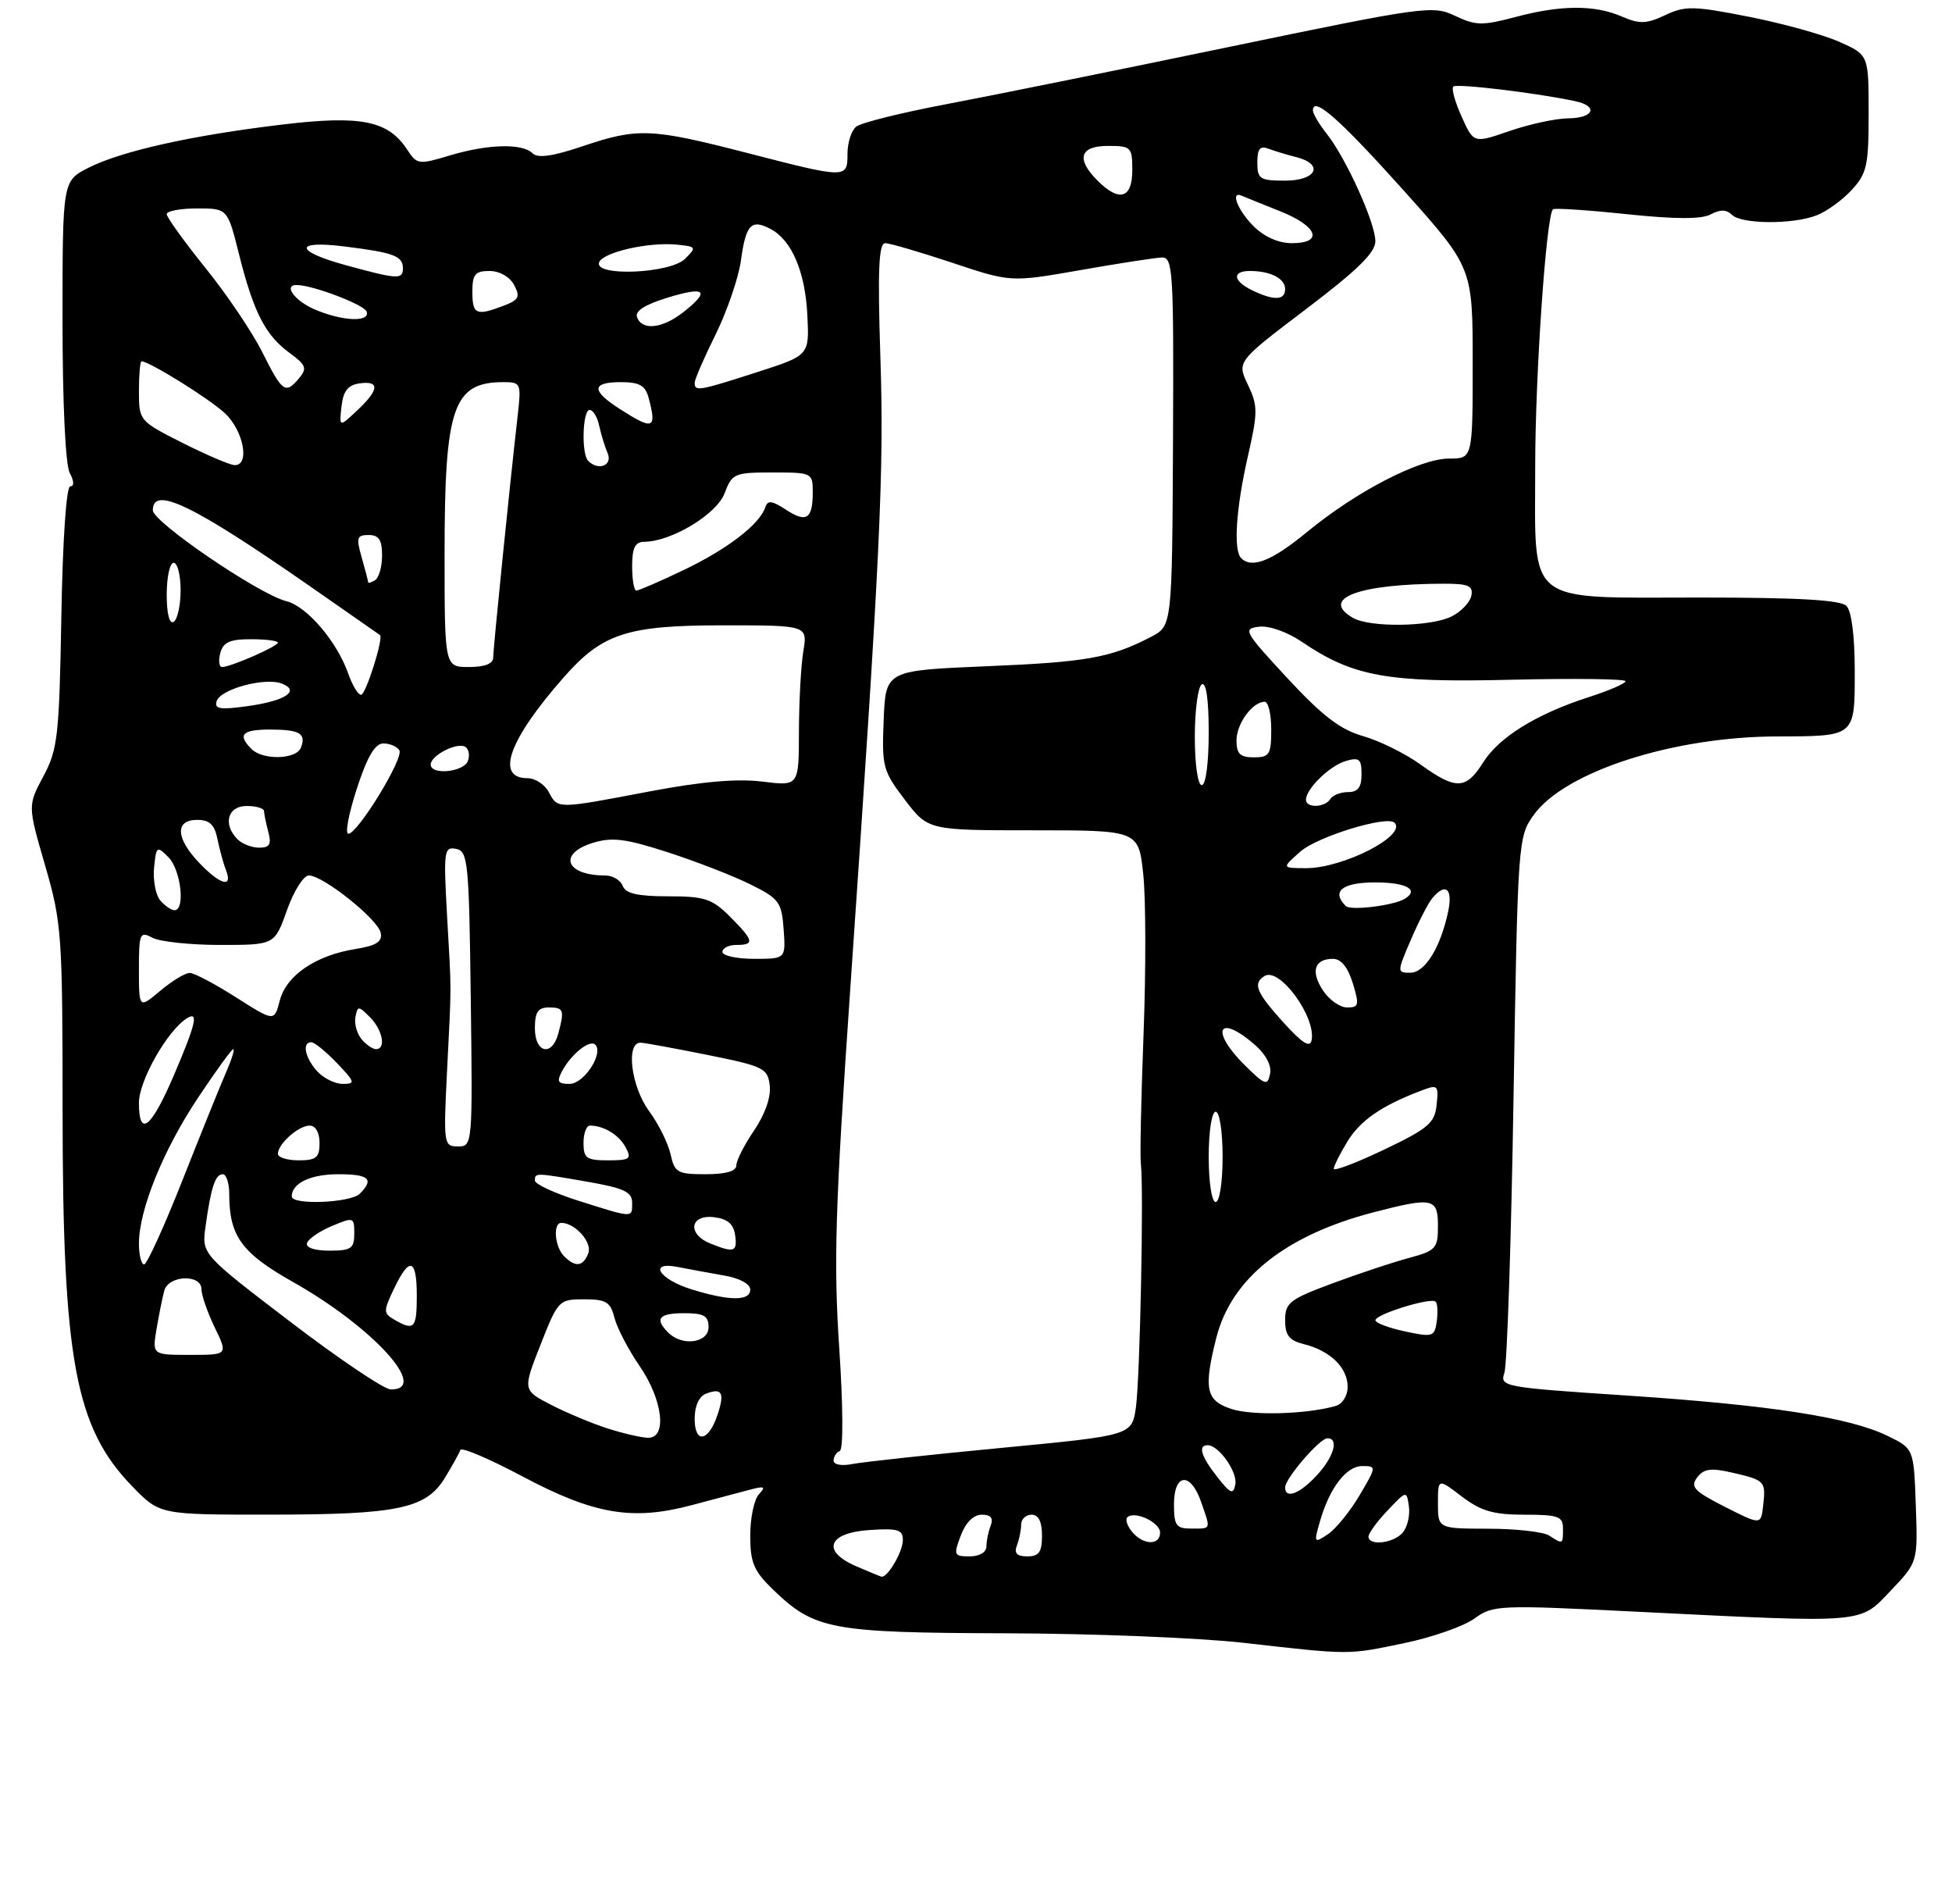 <?xml version="1.0" encoding="UTF-8" standalone="no"?>
<!DOCTYPE svg PUBLIC "-//W3C//DTD SVG 1.1//EN" "http://www.w3.org/Graphics/SVG/1.1/DTD/svg11.dtd" >
<svg xmlns="http://www.w3.org/2000/svg" xmlns:xlink="http://www.w3.org/1999/xlink" version="1.1" viewBox="0 0 281 274">
 <g >
 <path fill="currentColor"
d=" M 202.18 236.48 C 206.21 235.64 210.74 234.05 212.25 232.95 C 214.92 231.00 215.69 230.97 235.75 231.97 C 268.90 233.61 267.62 233.72 272.19 228.92 C 276.08 224.83 276.08 224.83 275.79 216.67 C 275.50 208.50 275.50 208.50 271.75 206.67 C 266.27 203.99 254.91 202.23 234.18 200.85 C 216.35 199.67 215.88 199.58 216.57 197.57 C 216.95 196.43 217.55 178.62 217.88 158.00 C 218.49 121.08 218.53 120.45 220.77 117.31 C 225.24 111.06 240.84 106.02 255.84 105.99 C 267.14 105.96 267.00 106.08 267.00 96.58 C 267.00 91.55 266.54 87.94 265.80 87.20 C 264.95 86.35 258.87 86.00 244.80 86.00 C 219.30 86.00 221.00 87.35 221.00 67.17 C 221.00 54.01 222.58 31.13 223.55 30.12 C 223.75 29.92 228.51 30.23 234.12 30.82 C 241.20 31.56 244.93 31.57 246.27 30.85 C 247.63 30.13 248.54 30.14 249.31 30.91 C 250.67 32.27 258.00 32.33 261.47 31.01 C 262.91 30.47 265.18 28.83 266.54 27.36 C 268.75 24.98 269.00 23.85 269.00 16.30 C 269.00 7.89 269.00 7.89 264.75 6.01 C 262.41 4.97 256.54 3.35 251.70 2.40 C 243.79 0.84 242.59 0.82 239.71 2.18 C 237.01 3.45 236.02 3.48 233.50 2.39 C 229.56 0.68 224.72 0.70 218.15 2.45 C 213.40 3.71 212.43 3.69 209.47 2.28 C 206.26 0.75 205.05 0.92 176.82 6.78 C 160.69 10.13 142.32 13.85 136.00 15.04 C 129.68 16.24 123.94 17.67 123.25 18.23 C 122.56 18.79 122.00 20.54 122.00 22.12 C 122.00 25.72 121.91 25.72 107.50 22.00 C 93.70 18.44 91.81 18.37 83.83 21.06 C 79.53 22.51 77.40 22.80 76.66 22.06 C 75.20 20.60 70.20 20.73 64.70 22.39 C 60.27 23.72 60.03 23.69 58.62 21.54 C 55.88 17.36 52.00 16.57 40.69 17.92 C 27.68 19.47 17.51 21.73 12.75 24.14 C 9.00 26.04 9.00 26.04 9.00 46.09 C 9.00 57.99 9.42 66.92 10.04 68.07 C 10.67 69.24 10.70 70.00 10.11 70.00 C 9.55 70.00 9.02 77.70 8.83 88.75 C 8.53 105.94 8.31 107.85 6.25 111.72 C 3.99 115.94 3.99 115.94 6.50 124.58 C 8.89 132.84 9.00 134.41 9.01 159.86 C 9.02 195.72 10.82 205.46 19.04 213.92 C 23.00 218.00 23.00 218.00 38.75 217.99 C 57.29 217.99 61.33 217.14 64.05 212.69 C 65.12 210.93 66.12 209.13 66.27 208.69 C 66.42 208.24 70.43 209.95 75.19 212.48 C 85.50 217.96 91.02 218.90 99.53 216.64 C 102.81 215.77 106.62 214.76 108.00 214.39 C 110.06 213.85 110.28 213.96 109.25 215.06 C 108.56 215.80 108.00 218.47 108.00 221.00 C 108.00 224.89 108.51 226.10 111.25 228.75 C 117.24 234.55 119.58 234.99 144.72 235.07 C 157.25 235.10 172.68 235.72 179.00 236.44 C 194.54 238.20 193.91 238.20 202.18 236.48 Z  M 123.18 225.39 C 118.18 223.20 119.22 220.58 125.26 220.20 C 129.28 219.94 130.00 220.16 129.97 221.70 C 129.94 223.39 127.75 227.10 126.89 226.92 C 126.68 226.87 125.01 226.18 123.18 225.39 Z  M 138.31 221.00 C 139.01 219.13 140.15 218.00 141.33 218.00 C 142.64 218.00 143.03 218.48 142.61 219.58 C 142.27 220.45 142.00 221.80 142.00 222.58 C 142.00 223.41 141.00 224.00 139.59 224.00 C 137.32 224.00 137.24 223.82 138.31 221.00 Z  M 146.39 222.42 C 146.73 221.55 147.00 220.20 147.00 219.42 C 147.00 218.64 147.68 218.00 148.50 218.00 C 149.50 218.00 150.00 219.00 150.00 221.00 C 150.00 223.38 149.57 224.00 147.89 224.00 C 146.38 224.00 145.96 223.55 146.39 222.42 Z  M 162.98 220.48 C 162.28 219.64 161.97 218.70 162.28 218.38 C 163.29 217.38 167.00 219.09 167.00 220.57 C 167.00 222.46 164.58 222.40 162.98 220.48 Z  M 190.01 218.97 C 191.40 214.13 193.80 211.00 196.12 211.00 C 198.16 211.00 198.16 211.08 195.71 215.22 C 194.34 217.54 192.29 220.06 191.15 220.82 C 189.16 222.14 189.12 222.07 190.01 218.97 Z  M 197.00 221.15 C 197.00 220.68 198.23 218.99 199.74 217.40 C 202.48 214.51 202.49 214.50 202.82 216.81 C 203.00 218.07 202.61 219.76 201.95 220.56 C 200.66 222.11 197.00 222.55 197.00 221.15 Z  M 223.00 221.00 C 222.18 220.47 218.24 220.02 214.25 220.02 C 207.00 220.00 207.00 220.00 207.00 216.38 C 207.00 212.76 207.00 212.76 210.43 215.38 C 213.19 217.48 214.97 218.00 219.43 218.00 C 224.33 218.00 225.00 218.24 225.00 220.00 C 225.00 222.29 225.00 222.29 223.00 221.00 Z  M 169.00 216.50 C 169.00 212.02 171.39 211.80 172.90 216.15 C 174.32 220.21 174.40 220.00 171.50 220.00 C 169.31 220.00 169.00 219.57 169.00 216.50 Z  M 248.31 216.87 C 243.88 214.62 243.29 214.00 244.31 212.65 C 245.26 211.38 246.28 211.24 249.33 211.94 C 254.09 213.04 254.21 213.17 253.82 216.65 C 253.50 219.50 253.50 219.50 248.31 216.87 Z  M 175.24 212.58 C 172.90 209.60 172.41 208.00 173.85 208.00 C 175.45 208.00 178.17 211.86 177.83 213.64 C 177.54 215.16 177.14 215.00 175.24 212.58 Z  M 185.00 214.08 C 185.00 212.79 189.98 207.00 191.09 207.00 C 192.79 207.00 192.01 209.70 189.55 212.35 C 187.09 215.01 185.00 215.80 185.00 214.08 Z  M 120.00 210.21 C 120.00 209.64 120.40 209.02 120.89 208.83 C 121.41 208.64 121.37 202.41 120.81 193.97 C 119.99 181.65 120.23 173.81 122.39 142.47 C 126.74 79.39 127.28 68.01 126.73 51.25 C 126.33 38.92 126.50 35.00 127.42 35.00 C 128.08 35.00 132.42 36.27 137.06 37.81 C 145.50 40.63 145.50 40.63 155.50 38.88 C 161.00 37.91 166.28 37.10 167.24 37.06 C 168.86 37.00 168.97 38.91 168.86 63.54 C 168.73 90.09 168.73 90.09 165.68 91.67 C 159.86 94.68 156.44 95.29 142.00 95.89 C 127.50 96.50 127.50 96.50 127.21 103.62 C 126.93 110.36 127.10 110.97 130.27 115.12 C 133.61 119.50 133.61 119.50 148.76 119.50 C 163.90 119.50 163.90 119.50 164.58 125.85 C 164.95 129.34 164.97 139.69 164.62 148.85 C 164.27 158.01 164.09 166.40 164.23 167.50 C 164.67 171.03 164.11 198.36 163.52 202.55 C 162.94 206.59 162.94 206.59 144.22 208.38 C 133.92 209.36 124.26 210.41 122.75 210.70 C 121.16 211.02 120.00 210.81 120.00 210.21 Z  M 87.50 205.60 C 85.30 204.90 81.64 203.37 79.37 202.21 C 75.24 200.08 75.24 200.08 77.81 193.54 C 80.33 187.13 80.46 187.00 84.08 187.00 C 87.25 187.00 87.88 187.38 88.45 189.65 C 88.82 191.11 90.44 194.23 92.06 196.58 C 95.44 201.50 96.08 207.04 93.25 206.93 C 92.29 206.90 89.70 206.30 87.50 205.60 Z  M 100.00 204.19 C 100.00 202.35 100.63 200.97 101.64 200.58 C 103.95 199.70 104.35 200.45 103.29 203.62 C 102.00 207.51 100.00 207.85 100.00 204.19 Z  M 177.25 202.78 C 173.60 201.58 173.24 199.90 175.09 192.56 C 177.24 184.01 185.02 177.79 197.69 174.49 C 206.28 172.26 207.00 172.41 207.00 176.46 C 207.00 179.68 206.70 180.00 202.83 181.05 C 200.53 181.66 195.58 183.31 191.83 184.70 C 185.64 187.00 185.00 187.49 185.00 190.01 C 185.00 192.20 185.58 192.93 187.75 193.47 C 191.50 194.41 194.00 196.85 194.00 199.59 C 194.00 200.90 193.26 202.07 192.25 202.36 C 188.05 203.55 180.24 203.77 177.25 202.78 Z  M 41.77 190.22 C 29.03 180.50 29.03 180.50 29.59 176.50 C 30.37 170.87 30.99 169.00 32.07 169.00 C 32.58 169.00 33.00 170.28 33.00 171.85 C 33.00 177.89 34.77 180.33 42.16 184.50 C 53.68 190.99 61.94 200.06 56.25 199.97 C 55.29 199.96 48.77 195.57 41.77 190.22 Z  M 22.54 191.25 C 22.89 189.19 23.39 186.71 23.65 185.75 C 24.27 183.52 29.00 183.34 29.00 185.55 C 29.00 186.40 29.86 188.87 30.91 191.05 C 32.82 195.00 32.82 195.00 27.36 195.00 C 21.91 195.00 21.91 195.00 22.54 191.25 Z  M 96.20 191.80 C 94.19 189.79 94.84 189.00 98.50 189.00 C 101.33 189.00 102.00 189.38 102.00 191.00 C 102.00 193.29 98.21 193.81 96.20 191.80 Z  M 202.25 191.62 C 199.91 191.12 198.00 190.40 198.00 190.02 C 198.00 189.15 206.01 186.68 206.67 187.34 C 206.94 187.60 207.00 188.88 206.83 190.17 C 206.52 192.40 206.26 192.48 202.25 191.62 Z  M 56.78 189.94 C 55.17 189.00 55.17 188.72 56.72 185.47 C 58.95 180.78 60.00 181.11 60.00 186.50 C 60.00 191.19 59.63 191.59 56.78 189.94 Z  M 99.56 185.57 C 94.81 184.10 93.24 181.48 97.63 182.36 C 99.21 182.67 102.19 183.22 104.25 183.58 C 106.47 183.96 108.00 184.79 108.00 185.61 C 108.00 187.27 105.01 187.26 99.56 185.57 Z  M 20.00 178.98 C 20.00 174.14 23.48 165.55 28.50 158.00 C 31.06 154.15 33.35 151.00 33.58 151.00 C 33.81 151.00 33.36 152.46 32.58 154.25 C 31.79 156.04 28.98 163.00 26.32 169.73 C 23.67 176.45 21.16 181.96 20.75 181.98 C 20.34 181.99 20.00 180.64 20.00 178.98 Z  M 81.20 180.80 C 79.85 179.45 79.57 176.00 80.81 176.00 C 82.78 176.00 85.29 178.81 84.69 180.36 C 83.95 182.30 82.84 182.44 81.20 180.80 Z  M 44.20 178.90 C 44.40 178.30 46.01 177.19 47.78 176.45 C 50.90 175.14 51.00 175.17 51.00 177.55 C 51.00 179.69 50.55 180.00 47.42 180.00 C 45.26 180.00 43.98 179.56 44.20 178.90 Z  M 102.25 178.97 C 98.92 177.63 99.30 174.79 102.75 175.18 C 104.72 175.41 105.59 176.14 105.82 177.75 C 106.17 180.19 105.69 180.35 102.25 178.97 Z  M 83.25 172.81 C 79.81 171.72 77.00 170.42 77.00 169.91 C 77.00 168.77 77.02 168.77 84.67 170.10 C 89.83 171.00 91.00 171.56 91.00 173.10 C 91.00 175.33 91.24 175.34 83.25 172.81 Z  M 42.00 172.20 C 42.00 170.29 44.71 169.00 48.70 169.00 C 53.12 169.00 53.90 169.70 51.80 171.80 C 50.47 173.13 42.00 173.47 42.00 172.20 Z  M 174.00 166.50 C 174.00 162.83 174.44 160.00 175.00 160.00 C 175.56 160.00 176.00 162.83 176.00 166.50 C 176.00 170.17 175.56 173.00 175.00 173.00 C 174.44 173.00 174.00 170.17 174.00 166.50 Z  M 96.53 166.12 C 96.18 164.54 94.79 161.75 93.45 159.93 C 90.83 156.38 90.05 149.95 92.25 150.07 C 92.94 150.11 97.33 150.92 102.00 151.86 C 109.96 153.47 110.52 153.75 110.81 156.25 C 111.00 157.88 110.13 160.39 108.56 162.69 C 107.15 164.77 106.00 167.03 106.00 167.73 C 106.00 168.56 104.48 169.00 101.58 169.00 C 97.52 169.00 97.11 168.76 96.53 166.12 Z  M 192.00 168.21 C 192.01 167.82 192.89 166.06 193.96 164.30 C 195.82 161.25 198.88 159.14 204.56 156.98 C 206.99 156.05 207.11 156.16 206.81 159.00 C 206.54 161.63 205.63 162.41 199.25 165.46 C 195.26 167.36 192.00 168.60 192.00 168.21 Z  M 40.00 166.07 C 40.00 164.65 42.97 162.00 44.57 162.00 C 45.43 162.00 46.00 163.00 46.00 164.50 C 46.00 166.61 45.53 167.00 43.00 167.00 C 41.35 167.00 40.00 166.58 40.00 166.07 Z  M 84.00 164.50 C 84.00 163.12 84.41 162.00 84.92 162.00 C 86.91 162.00 89.10 163.33 90.06 165.12 C 90.96 166.80 90.69 167.00 87.54 167.00 C 84.43 167.00 84.00 166.70 84.00 164.50 Z  M 64.35 154.25 C 65.01 141.05 65.01 143.35 64.35 131.66 C 63.84 122.46 63.92 121.84 65.65 122.17 C 67.37 122.50 67.52 124.01 67.77 143.76 C 68.04 164.79 68.02 165.00 65.93 165.00 C 63.88 165.00 63.83 164.69 64.35 154.25 Z  M 20.00 158.73 C 20.00 155.52 24.12 148.28 26.93 146.54 C 28.62 145.50 28.21 147.31 25.09 154.62 C 21.78 162.38 20.00 163.82 20.00 158.73 Z  M 45.65 154.17 C 43.90 152.24 43.45 150.00 44.81 150.00 C 45.26 150.00 46.92 151.35 48.50 153.00 C 51.12 155.74 51.20 156.00 49.34 156.00 C 48.22 156.00 46.57 155.18 45.65 154.17 Z  M 80.91 154.17 C 82.23 151.70 84.90 149.57 85.69 150.35 C 86.94 151.60 84.06 156.00 81.99 156.00 C 80.30 156.00 80.11 155.67 80.91 154.17 Z  M 179.21 153.33 C 174.19 148.36 175.32 145.79 180.56 150.30 C 182.22 151.73 183.08 153.33 182.83 154.55 C 182.47 156.32 182.13 156.20 179.21 153.33 Z  M 52.04 149.55 C 51.38 148.75 50.98 147.32 51.17 146.37 C 51.48 144.74 51.60 144.74 53.25 146.39 C 55.09 148.23 55.61 151.00 54.12 151.00 C 53.64 151.00 52.70 150.35 52.04 149.55 Z  M 77.00 148.00 C 77.00 145.67 77.44 145.00 79.00 145.00 C 81.16 145.00 81.28 145.34 80.37 148.75 C 79.47 152.12 77.00 151.57 77.00 148.00 Z  M 184.75 147.15 C 180.82 142.80 180.31 141.54 182.04 140.47 C 184.19 139.15 189.47 146.36 188.81 149.72 C 188.59 150.86 187.46 150.14 184.75 147.15 Z  M 33.99 143.55 C 30.97 141.63 27.97 140.04 27.33 140.03 C 26.68 140.01 24.77 141.17 23.08 142.59 C 20.00 145.18 20.00 145.18 20.00 139.55 C 20.00 134.30 20.13 134.00 21.93 134.96 C 23.00 135.53 27.39 136.00 31.70 136.00 C 39.53 136.00 39.53 136.00 41.31 131.00 C 42.28 128.25 43.70 126.00 44.46 126.00 C 46.52 126.00 54.44 132.33 54.81 134.27 C 55.06 135.54 54.16 136.11 51.14 136.59 C 45.44 137.51 41.22 140.38 40.28 143.99 C 39.49 147.05 39.49 147.05 33.99 143.55 Z  M 190.44 142.54 C 188.64 139.80 189.22 138.00 191.89 138.00 C 193.05 138.00 194.04 139.22 194.74 141.50 C 195.70 144.64 195.62 145.00 193.93 145.00 C 192.89 145.00 191.32 143.89 190.44 142.54 Z  M 203.09 135.28 C 204.20 132.69 205.59 129.99 206.18 129.28 C 208.11 126.96 209.18 127.89 208.46 131.25 C 207.34 136.44 205.12 140.00 203.01 140.00 C 201.10 140.00 201.10 139.92 203.09 135.28 Z  M 104.00 137.00 C 104.00 136.45 104.90 136.00 106.00 136.00 C 108.67 136.00 108.53 135.38 105.08 131.92 C 102.50 129.35 101.45 129.00 96.18 129.00 C 91.80 129.00 90.06 128.60 89.64 127.50 C 89.32 126.67 88.19 126.00 87.11 126.00 C 81.42 126.00 80.26 122.87 85.37 121.30 C 88.12 120.46 90.07 120.70 96.12 122.66 C 100.18 123.97 105.53 126.05 108.00 127.27 C 112.16 129.33 112.52 129.82 112.81 133.75 C 113.11 138.00 113.11 138.00 108.56 138.00 C 106.05 138.00 104.00 137.55 104.00 137.00 Z  M 23.05 129.57 C 22.40 128.78 22.01 126.67 22.18 124.88 C 22.49 121.77 22.58 121.70 24.25 123.38 C 26.04 125.18 26.71 131.00 25.12 131.00 C 24.64 131.00 23.71 130.35 23.05 129.57 Z  M 193.73 130.40 C 191.61 128.28 193.21 127.00 198.00 127.00 C 202.46 127.00 204.35 128.05 202.24 129.35 C 200.65 130.33 194.43 131.10 193.73 130.40 Z  M 28.69 124.20 C 25.29 120.65 25.16 118.00 28.38 118.00 C 30.16 118.00 30.89 118.68 31.30 120.75 C 31.61 122.26 32.16 124.29 32.54 125.25 C 33.55 127.86 31.72 127.36 28.69 124.20 Z  M 187.20 122.56 C 189.65 120.40 199.67 117.33 200.75 118.41 C 202.57 120.24 193.36 124.96 188.00 124.95 C 184.50 124.94 184.50 124.94 187.20 122.56 Z  M 34.20 120.80 C 32.05 118.65 32.76 116.00 35.50 116.00 C 36.88 116.00 38.01 116.34 38.01 116.75 C 38.02 117.16 38.30 118.51 38.63 119.75 C 39.10 121.51 38.82 122.00 37.32 122.00 C 36.26 122.00 34.86 121.46 34.20 120.80 Z  M 51.37 113.50 C 52.87 108.89 53.98 107.00 55.19 107.00 C 56.12 107.00 57.15 107.44 57.49 107.98 C 58.17 109.09 51.50 120.00 50.14 120.00 C 49.65 120.00 50.20 117.08 51.37 113.50 Z  M 79.00 114.00 C 78.41 112.90 77.03 112.00 75.93 112.00 C 71.26 112.00 73.23 106.50 81.12 97.52 C 86.70 91.16 90.25 90.00 104.09 90.00 C 116.26 90.00 116.26 90.00 115.64 93.75 C 115.30 95.81 115.02 101.02 115.01 105.32 C 115.00 113.14 115.00 113.14 109.74 112.49 C 106.13 112.04 101.02 112.48 93.49 113.91 C 80.06 116.46 80.32 116.46 79.00 114.00 Z  M 188.00 115.11 C 188.00 113.53 191.43 110.19 193.75 109.52 C 195.67 108.96 196.00 109.24 196.00 111.43 C 196.00 113.31 195.48 114.00 194.06 114.00 C 192.99 114.00 191.84 114.45 191.50 115.00 C 190.73 116.24 188.00 116.33 188.00 115.11 Z  M 172.00 106.06 C 172.00 102.24 172.45 98.84 173.00 98.50 C 173.63 98.11 174.00 100.66 174.00 105.44 C 174.00 109.81 173.58 113.00 173.00 113.00 C 172.43 113.00 172.00 110.02 172.00 106.06 Z  M 204.50 110.04 C 202.30 108.45 198.57 106.61 196.21 105.94 C 192.94 105.01 190.36 103.03 185.33 97.61 C 179.09 90.88 178.87 90.48 181.25 90.20 C 182.69 90.02 185.31 90.95 187.42 92.38 C 194.78 97.38 199.70 98.27 217.60 97.83 C 226.62 97.62 234.00 97.71 234.00 98.04 C 234.00 98.37 231.64 99.39 228.75 100.32 C 221.22 102.74 215.80 106.08 213.50 109.74 C 211.04 113.66 209.60 113.71 204.50 110.04 Z  M 62.00 110.04 C 62.00 108.72 65.82 106.77 66.98 107.49 C 67.49 107.80 67.66 108.72 67.35 109.53 C 66.73 111.14 62.00 111.59 62.00 110.04 Z  M 36.20 107.80 C 34.15 105.75 34.86 105.00 38.83 105.00 C 43.14 105.00 44.11 105.56 43.32 107.60 C 42.67 109.31 37.85 109.45 36.20 107.80 Z  M 178.00 106.57 C 178.00 104.15 180.30 101.00 182.07 101.00 C 182.58 101.00 183.00 102.80 183.00 105.00 C 183.00 108.60 182.75 109.00 180.50 109.00 C 178.52 109.00 178.00 108.50 178.00 106.57 Z  M 31.19 100.90 C 31.76 99.17 38.14 97.45 40.56 98.38 C 43.29 99.43 41.06 100.89 35.57 101.64 C 31.66 102.18 30.82 102.04 31.19 100.90 Z  M 50.15 97.00 C 48.53 92.35 44.19 87.26 41.21 86.52 C 37.28 85.54 22.00 75.13 22.00 73.44 C 22.00 69.87 27.72 72.63 44.50 84.29 C 50.00 88.12 54.59 91.32 54.70 91.40 C 55.24 91.84 52.65 100.00 51.98 100.00 C 51.55 100.00 50.73 98.65 50.15 97.00 Z  M 31.71 94.00 C 32.12 92.43 33.07 92.00 36.12 92.00 C 38.25 92.00 40.00 92.22 40.00 92.49 C 40.00 93.03 33.21 96.00 31.97 96.00 C 31.54 96.00 31.42 95.10 31.71 94.00 Z  M 64.00 79.65 C 64.00 58.58 65.23 55.00 72.47 55.00 C 74.98 55.00 75.05 55.16 74.53 59.75 C 73.35 70.08 71.00 93.34 71.00 94.63 C 71.00 95.53 69.80 96.00 67.50 96.00 C 64.00 96.00 64.00 96.00 64.00 79.65 Z  M 24.00 85.56 C 24.00 83.05 24.45 81.00 25.00 81.00 C 25.55 81.00 26.00 82.77 26.00 84.94 C 26.00 87.11 25.55 89.16 25.00 89.50 C 24.39 89.88 24.00 88.34 24.00 85.56 Z  M 194.75 88.92 C 189.97 86.14 195.57 84.03 207.82 84.01 C 211.38 84.00 212.09 84.31 211.81 85.72 C 211.63 86.67 210.36 88.02 208.99 88.71 C 206.01 90.22 197.20 90.35 194.75 88.92 Z  M 91.00 81.50 C 91.00 78.84 91.42 77.99 92.75 77.98 C 96.69 77.93 103.16 74.02 104.30 71.01 C 105.39 68.14 105.71 68.00 111.22 68.00 C 116.90 68.00 117.00 68.05 117.00 70.83 C 117.00 74.71 116.10 75.30 113.13 73.35 C 111.11 72.03 110.51 71.96 110.16 73.03 C 109.34 75.47 104.69 79.05 98.42 82.04 C 95.01 83.67 91.94 85.00 91.61 85.00 C 91.27 85.00 91.00 83.42 91.00 81.50 Z  M 53.00 83.80 C 53.00 83.63 52.58 82.03 52.07 80.24 C 51.25 77.38 51.37 77.00 53.07 77.00 C 54.54 77.00 55.00 77.70 55.00 79.94 C 55.00 81.56 54.55 83.16 54.00 83.50 C 53.45 83.84 53.00 83.98 53.00 83.80 Z  M 178.67 80.33 C 177.54 79.20 177.92 73.23 179.61 65.80 C 181.09 59.31 181.09 58.42 179.64 55.37 C 178.05 52.04 178.05 52.04 188.02 44.48 C 195.40 38.89 198.00 36.35 197.99 34.71 C 197.98 32.06 193.81 22.85 191.01 19.28 C 189.90 17.88 189.00 16.36 189.00 15.90 C 189.00 13.75 192.84 17.13 202.02 27.36 C 212.00 38.50 212.00 38.50 212.00 52.25 C 212.00 66.00 212.00 66.00 208.60 66.00 C 204.38 66.00 195.27 70.71 188.15 76.57 C 183.09 80.74 180.21 81.88 178.67 80.33 Z  M 26.25 63.73 C 20.05 60.60 20.00 60.54 20.00 56.29 C 20.00 53.93 20.17 52.00 20.37 52.00 C 21.48 52.00 30.10 57.36 32.36 59.46 C 35.08 61.98 36.02 67.05 33.75 66.94 C 33.06 66.91 29.69 65.46 26.25 63.73 Z  M 84.67 66.33 C 83.67 65.34 83.86 59.00 84.88 59.00 C 85.37 59.00 85.99 60.01 86.25 61.25 C 86.52 62.49 87.07 64.29 87.48 65.25 C 88.21 67.00 86.14 67.80 84.67 66.33 Z  M 49.16 58.50 C 49.41 56.28 50.08 55.42 51.75 55.18 C 54.71 54.76 54.60 56.09 51.41 59.08 C 48.83 61.50 48.83 61.50 49.16 58.50 Z  M 89.25 58.88 C 85.09 56.22 85.13 55.00 89.38 55.00 C 92.05 55.00 92.90 55.48 93.37 57.25 C 94.58 61.76 94.06 61.96 89.25 58.88 Z  M 37.79 50.75 C 36.35 47.86 32.66 42.38 29.58 38.57 C 26.51 34.76 24.00 31.27 24.00 30.82 C 24.00 30.37 25.97 30.00 28.38 30.00 C 32.76 30.00 32.76 30.00 34.42 36.64 C 36.51 44.96 38.21 48.26 41.68 50.79 C 44.04 52.51 44.24 53.01 43.09 54.39 C 41.10 56.79 40.66 56.48 37.79 50.75 Z  M 100.00 55.10 C 100.00 54.61 101.36 51.47 103.02 48.13 C 104.67 44.78 106.31 40.00 106.66 37.50 C 107.37 32.29 108.15 31.47 110.97 32.98 C 114.01 34.61 115.94 39.20 116.23 45.49 C 116.50 51.14 116.50 51.14 109.00 53.56 C 100.59 56.27 100.00 56.37 100.00 55.10 Z  M 91.71 45.67 C 91.36 44.78 92.81 43.85 96.10 42.84 C 101.57 41.16 102.30 41.83 98.37 44.93 C 95.36 47.29 92.45 47.62 91.71 45.67 Z  M 45.25 44.51 C 42.37 43.26 40.74 40.97 42.75 41.02 C 45.11 41.06 52.46 43.87 52.78 44.85 C 53.31 46.42 49.24 46.24 45.25 44.51 Z  M 68.00 42.00 C 68.00 39.48 68.39 39.00 70.46 39.00 C 71.91 39.00 73.37 39.83 74.01 41.01 C 74.92 42.73 74.70 43.16 72.48 44.01 C 68.54 45.51 68.00 45.26 68.00 42.00 Z  M 180.25 41.78 C 177.50 40.45 177.32 39.00 179.92 39.00 C 182.90 39.00 185.00 40.08 185.00 41.61 C 185.00 43.24 183.39 43.30 180.25 41.78 Z  M 49.75 38.16 C 42.34 36.13 42.28 34.55 49.66 35.48 C 56.68 36.35 58.00 36.85 58.00 38.61 C 58.00 40.26 57.28 40.22 49.75 38.16 Z  M 86.24 37.78 C 86.73 36.32 93.33 34.80 97.44 35.21 C 100.24 35.49 100.30 35.58 98.62 37.25 C 96.48 39.37 85.55 39.84 86.24 37.78 Z  M 180.45 32.55 C 178.16 30.25 177.06 27.42 178.75 28.17 C 179.17 28.35 181.64 29.35 184.25 30.39 C 189.69 32.55 190.60 35.00 185.95 35.00 C 184.05 35.00 181.99 34.08 180.45 32.55 Z  M 158.00 26.00 C 154.87 22.87 155.43 21.00 159.50 21.00 C 162.83 21.00 163.00 21.17 163.00 24.50 C 163.00 28.57 161.13 29.13 158.00 26.00 Z  M 181.00 23.39 C 181.00 21.42 181.39 20.93 182.59 21.40 C 183.47 21.73 185.27 22.28 186.59 22.61 C 190.65 23.63 189.53 26.00 185.00 26.00 C 181.36 26.00 181.00 25.77 181.00 23.39 Z  M 210.42 16.81 C 209.46 14.70 208.92 12.75 209.21 12.46 C 209.68 11.99 221.20 13.37 226.75 14.56 C 230.14 15.28 229.45 17.00 225.75 17.03 C 223.96 17.05 220.17 17.87 217.32 18.85 C 212.14 20.64 212.14 20.64 210.42 16.81 Z "/>
</g>
</svg>